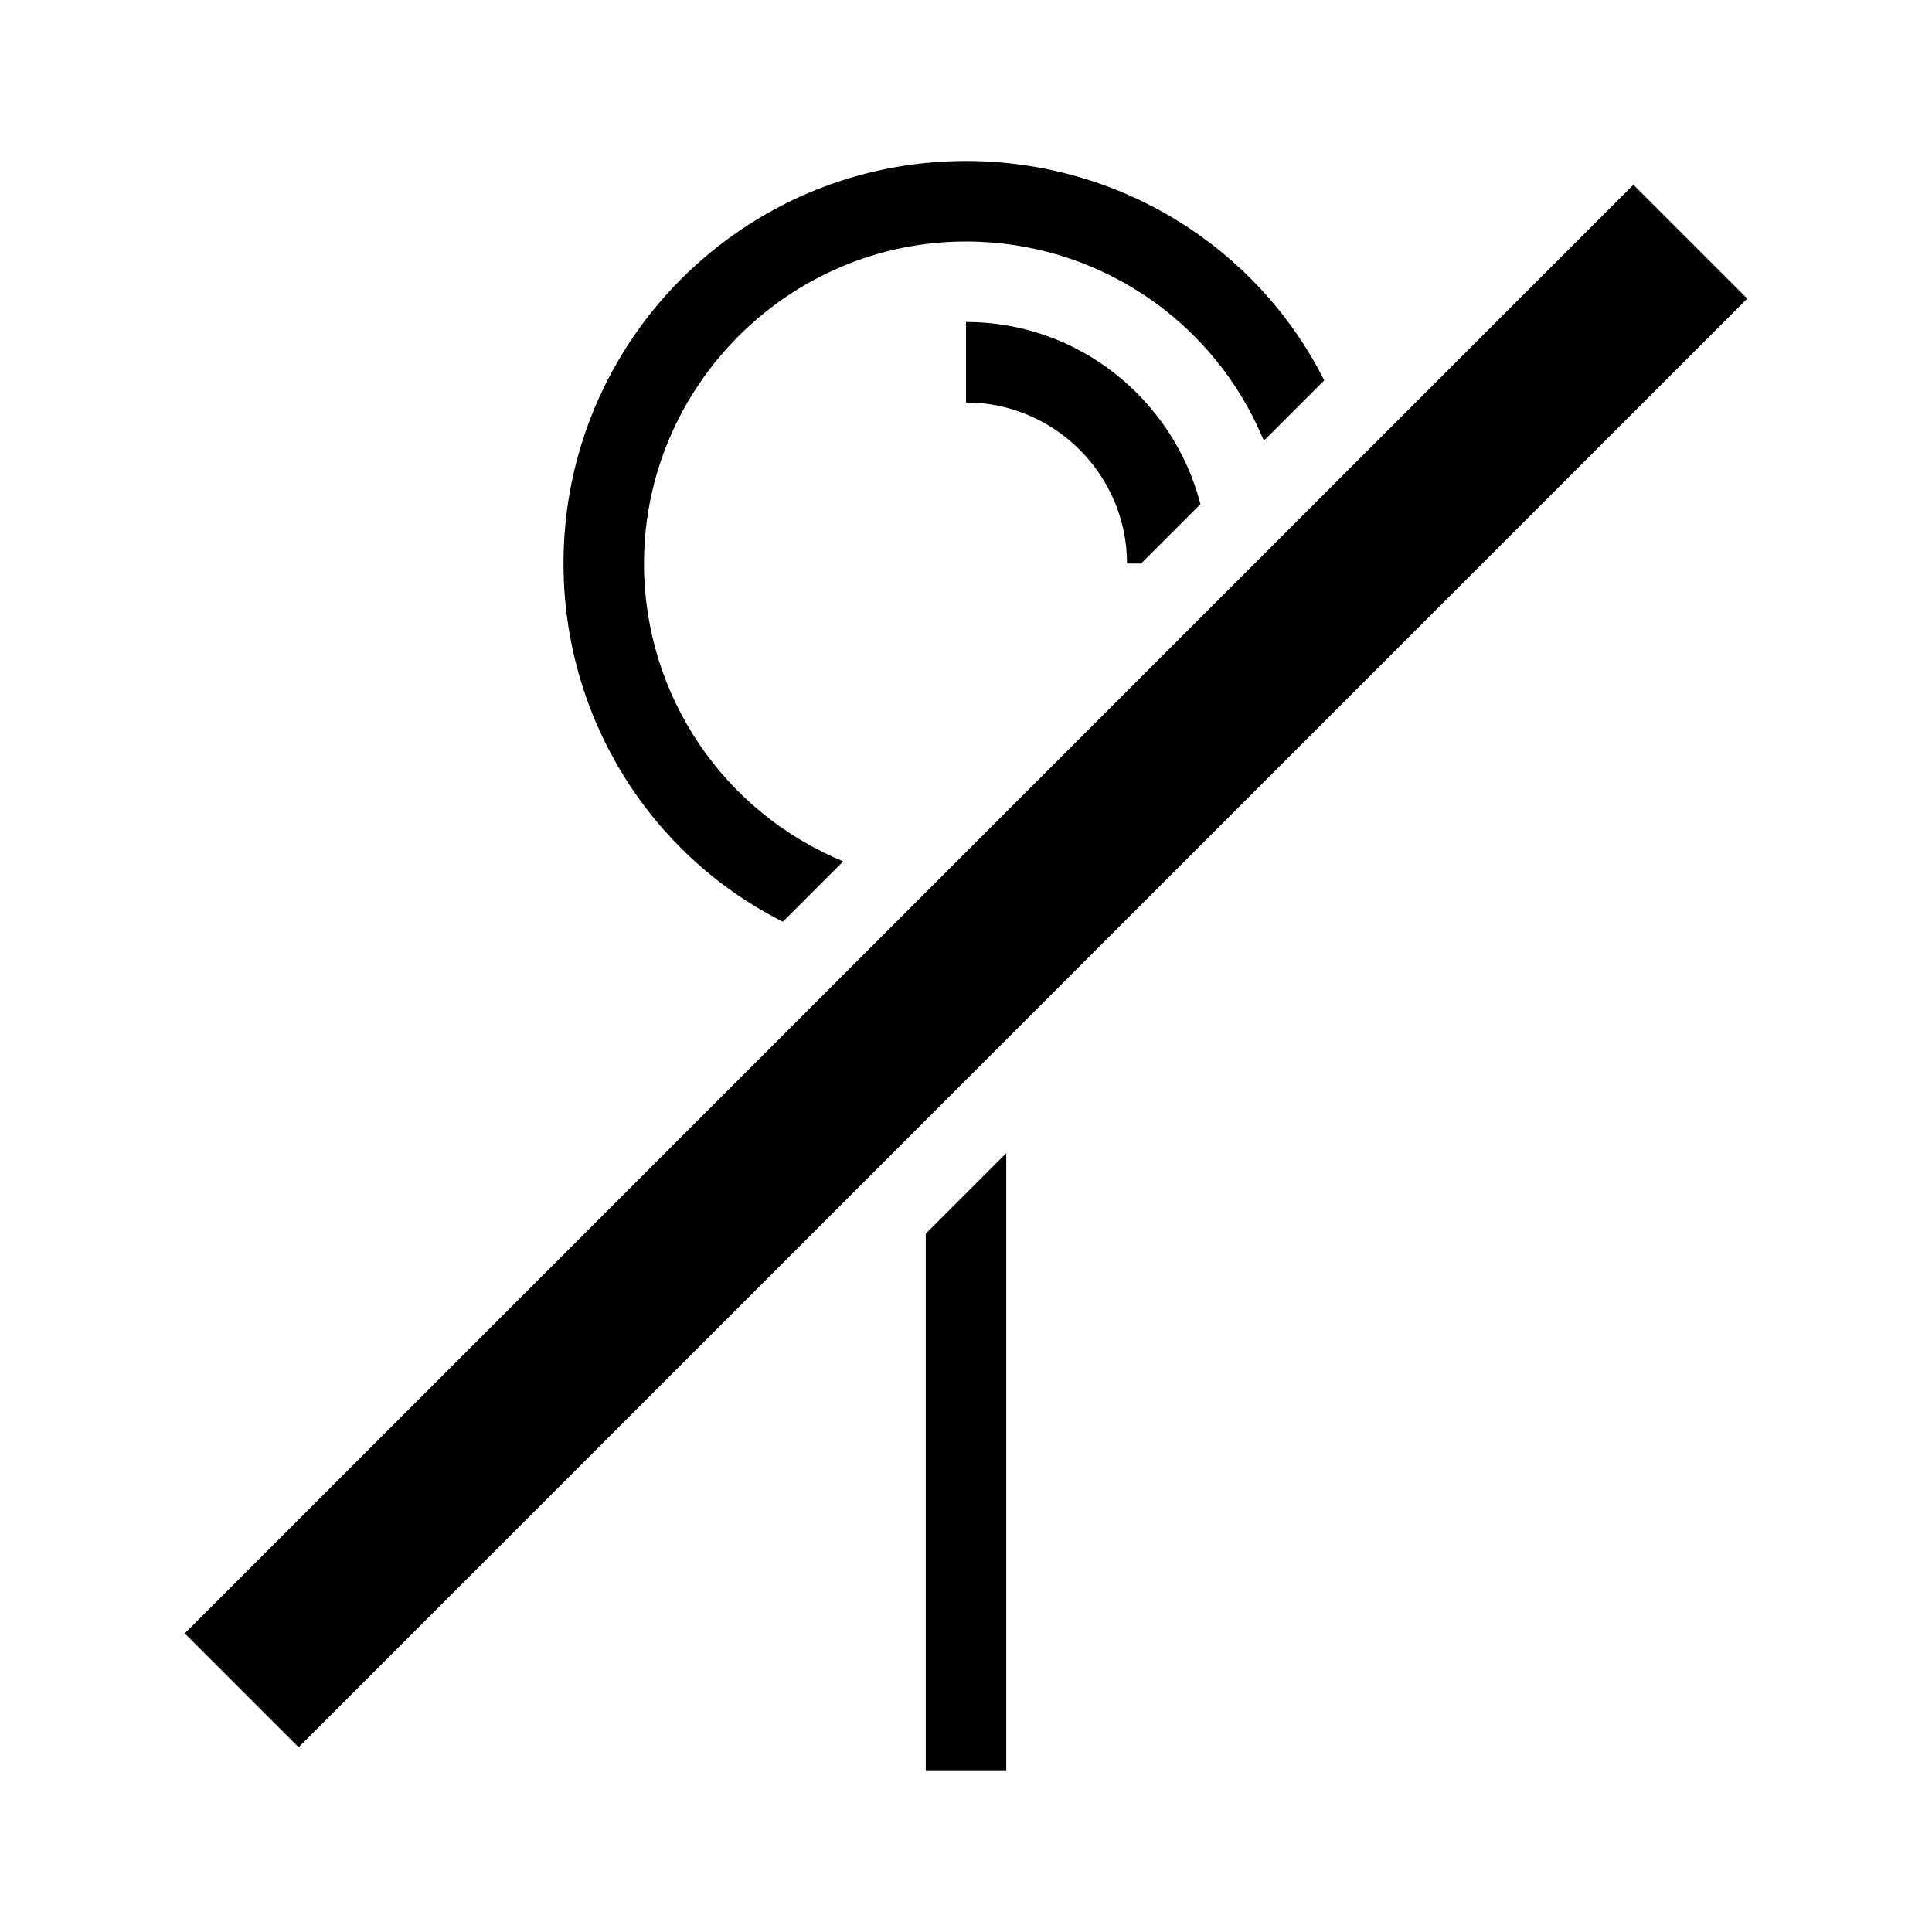 <?xml version="1.0" encoding="UTF-8"?>
<svg xmlns="http://www.w3.org/2000/svg" viewBox="0 0 192 192"><path d="M77.8 91.6l6-6C71.9 80.7 64 69.1 64 56c0-17.6 14.4-32 32-32 13.1 0 24.7 7.9 29.6 19.8l6-6C124.9 24.5 111.2 16 96 16c-22.1 0-40 17.9-40 40 0 15.2 8.5 28.9 21.8 35.6z" fill="rgba(0,0,0,1)"/><path d="M112 56h1.4l5.9-5.9C116.6 39.7 107.2 32 96 32v8c8.8 0 16 7.2 16 16zM92 122.6V176h8v-61.4zM18.36 162.325L162.327 18.36l11.314 11.313L29.674 173.64z" fill="rgba(0,0,0,1)"/></svg>
